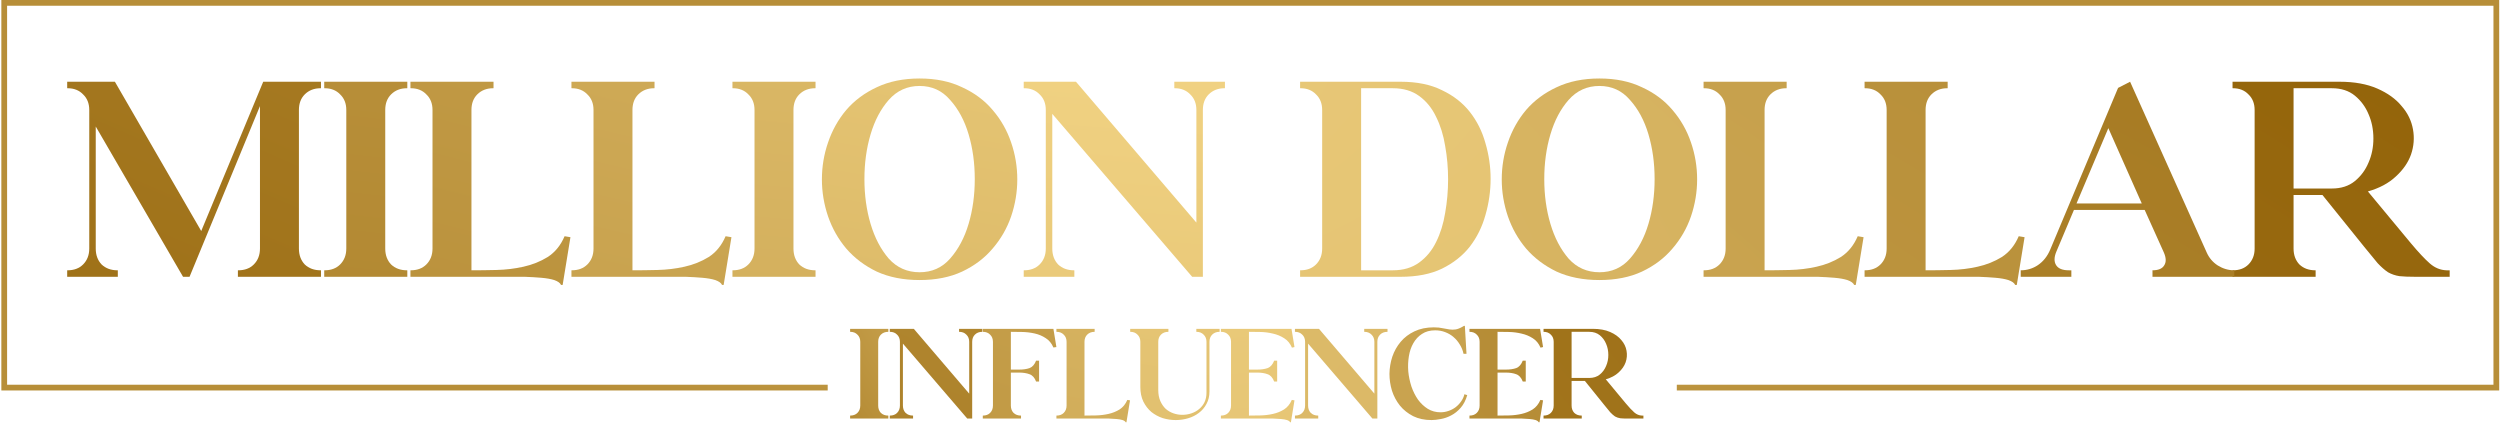 <svg width="1227" height="208" viewBox="0 0 1227 208" fill="none" xmlns="http://www.w3.org/2000/svg">
<path fill-rule="evenodd" clip-rule="evenodd" d="M0.666 0H1226.61V191.642H822.976V188.824H1223.79V2.818H3.484V188.824H406.235V191.642H0.666V0Z" fill="url(#paint0_radial_2448_238)"/>
<path d="M1148.3 40.117C1155.52 40.117 1161.68 41.232 1166.78 43.462C1171.87 45.692 1175.86 48.559 1178.72 52.064C1181.7 55.462 1183.55 59.285 1184.3 63.533C1185.04 67.674 1184.72 71.763 1183.34 75.798C1181.96 79.727 1179.47 83.338 1175.86 86.63C1172.35 89.922 1167.79 92.364 1162.16 93.957L1183.18 119.284C1187.01 123.85 1190.14 127.195 1192.58 129.319C1195.02 131.443 1197.73 132.558 1200.71 132.664H1202.3V135.85H1185.41C1182.23 135.85 1179.63 135.744 1177.61 135.531C1175.59 135.213 1173.73 134.576 1172.03 133.62C1170.44 132.558 1168.74 131.071 1166.94 129.16C1165.24 127.142 1163.06 124.487 1160.4 121.195L1139.86 95.709H1125.68V121.992C1125.68 125.178 1126.64 127.779 1128.55 129.797C1130.56 131.709 1133.17 132.664 1136.35 132.664H1136.51V135.85H1095.73V132.664H1095.89C1099.08 132.664 1101.63 131.709 1103.54 129.797C1105.56 127.779 1106.57 125.178 1106.57 121.992V53.975C1106.57 50.79 1105.56 48.241 1103.54 46.33C1101.63 44.312 1099.08 43.303 1095.89 43.303H1095.73V40.117H1148.3ZM1144.48 92.523C1149.04 92.523 1152.81 91.302 1155.79 88.86C1158.76 86.417 1160.99 83.391 1162.48 79.78C1164.07 76.17 1164.86 72.241 1164.86 67.993C1164.86 63.639 1164.07 59.657 1162.48 56.046C1160.99 52.436 1158.76 49.409 1155.79 46.967C1152.81 44.524 1149.04 43.303 1144.48 43.303H1125.68V92.523H1144.48Z" fill="url(#paint1_radial_2448_238)"/>
<path d="M1039.55 43.144L1045.45 40.117L1083.04 123.903C1084.21 126.558 1086.01 128.682 1088.45 130.275C1091 131.868 1093.71 132.664 1096.58 132.664V135.85H1056.44V132.664C1059.3 132.664 1061.22 131.868 1062.17 130.275C1063.23 128.682 1063.18 126.558 1062.01 123.903L1052.61 103.036H1017.89L1009.29 123.426C1008.12 126.187 1008.07 128.417 1009.13 130.116C1010.19 131.815 1012.26 132.664 1015.34 132.664H1016.62V135.85H991.766V132.664C994.846 132.664 997.66 131.815 1000.21 130.116C1002.86 128.31 1004.88 125.762 1006.26 122.47L1039.55 43.144ZM1051.18 99.851L1034.77 62.896L1019.16 99.851H1051.18Z" fill="url(#paint2_radial_2448_238)"/>
<path d="M945.079 132.664C948.796 132.664 952.885 132.611 957.345 132.505C961.911 132.399 966.318 131.868 970.566 130.912C974.92 129.956 978.902 128.363 982.512 126.133C986.123 123.797 988.884 120.399 990.795 115.939L993.663 116.417L989.84 139.832H989.043C988.618 138.877 987.503 138.08 985.698 137.443C983.999 136.912 981.875 136.54 979.327 136.328C976.884 136.116 974.176 135.956 971.203 135.85C968.336 135.85 965.521 135.85 962.76 135.85H915.133V132.664H915.292C918.478 132.664 921.027 131.709 922.938 129.797C924.956 127.779 925.965 125.178 925.965 121.992V53.975C925.965 50.79 924.956 48.241 922.938 46.33C921.027 44.312 918.478 43.303 915.292 43.303H915.133V40.117H955.911V43.303H955.752C952.566 43.303 949.964 44.312 947.947 46.33C946.035 48.241 945.079 50.79 945.079 53.975V132.664Z" fill="url(#paint3_radial_2448_238)"/>
<path d="M866.057 132.664C869.774 132.664 873.862 132.611 878.322 132.505C882.888 132.399 887.296 131.868 891.543 130.912C895.897 129.956 899.879 128.363 903.49 126.133C907.1 123.797 909.861 120.399 911.773 115.939L914.64 116.417L910.817 139.832H910.021C909.596 138.877 908.481 138.08 906.676 137.443C904.977 136.912 902.853 136.54 900.304 136.328C897.862 136.116 895.154 135.956 892.18 135.85C889.313 135.85 886.499 135.85 883.738 135.85H836.111V132.664H836.27C839.456 132.664 842.004 131.709 843.916 129.797C845.933 127.779 846.942 125.178 846.942 121.992V53.975C846.942 50.79 845.933 48.241 843.916 46.33C842.004 44.312 839.456 43.303 836.27 43.303H836.111V40.117H876.889V43.303H876.729C873.544 43.303 870.942 44.312 868.924 46.33C867.013 48.241 866.057 50.79 866.057 53.975V132.664Z" fill="url(#paint4_radial_2448_238)"/>
<path d="M785.005 137.443C777.04 137.443 770.032 136.062 763.979 133.301C758.032 130.434 753.041 126.664 749.005 121.992C745.076 117.319 742.103 112.063 740.085 106.222C738.068 100.275 737.059 94.222 737.059 88.063C737.059 81.798 738.068 75.745 740.085 69.904C742.103 63.958 745.076 58.648 749.005 53.975C753.041 49.303 758.032 45.586 763.979 42.825C770.032 39.958 777.04 38.524 785.005 38.524C792.969 38.524 799.925 39.958 805.872 42.825C811.925 45.586 816.916 49.303 820.845 53.975C824.88 58.648 827.907 63.958 829.924 69.904C831.942 75.745 832.951 81.798 832.951 88.063C832.951 94.222 831.942 100.275 829.924 106.222C827.907 112.063 824.88 117.319 820.845 121.992C816.916 126.664 811.925 130.434 805.872 133.301C799.925 136.062 792.969 137.443 785.005 137.443ZM785.005 133.62C791.058 133.62 796.049 131.39 799.978 126.93C804.013 122.364 807.04 116.682 809.057 109.886C811.075 103.09 812.084 95.762 812.084 87.904C812.084 80.046 811.075 72.718 809.057 65.922C807.04 59.126 804.013 53.498 799.978 49.037C796.049 44.471 791.058 42.188 785.005 42.188C778.952 42.188 773.908 44.471 769.872 49.037C765.943 53.498 762.97 59.126 760.952 65.922C758.934 72.718 757.926 80.046 757.926 87.904C757.926 95.762 758.934 103.09 760.952 109.886C762.97 116.682 765.943 122.364 769.872 126.93C773.908 131.39 778.952 133.62 785.005 133.62Z" fill="url(#paint5_radial_2448_238)"/>
<path d="M638.088 132.664H638.247C641.433 132.664 643.981 131.709 645.893 129.797C647.911 127.779 648.919 125.178 648.919 121.992V53.975C648.919 50.79 647.911 48.241 645.893 46.33C643.981 44.312 641.433 43.303 638.247 43.303H638.088V40.117H687.467C695.432 40.117 702.175 41.498 707.697 44.259C713.325 46.914 717.892 50.471 721.396 54.931C724.9 59.391 727.449 64.489 729.042 70.223C730.741 75.957 731.591 81.798 731.591 87.745C731.591 93.798 730.741 99.745 729.042 105.585C727.449 111.32 724.9 116.47 721.396 121.036C717.892 125.496 713.325 129.107 707.697 131.868C702.175 134.523 695.432 135.85 687.467 135.85H638.088V132.664ZM683.645 132.664C688.742 132.664 693.043 131.39 696.547 128.841C700.051 126.293 702.812 122.948 704.83 118.806C706.954 114.558 708.441 109.78 709.29 104.47C710.246 99.054 710.724 93.585 710.724 88.063C710.724 82.435 710.246 76.966 709.29 71.656C708.441 66.347 706.954 61.568 704.83 57.321C702.812 53.073 700.051 49.675 696.547 47.126C693.043 44.577 688.742 43.303 683.645 43.303H668.034V132.664H683.645Z" fill="url(#paint6_radial_2448_238)"/>
<path d="M513.275 53.975C513.275 50.79 512.266 48.241 510.248 46.33C508.337 44.312 505.788 43.303 502.602 43.303H502.443V40.117H528.089L587.185 109.249V53.975C587.185 50.79 586.176 48.241 584.158 46.33C582.247 44.312 579.698 43.303 576.513 43.303H576.353V40.117H601.202V43.303H601.043C597.857 43.303 595.256 44.312 593.238 46.33C591.327 48.241 590.371 50.79 590.371 53.975V135.85H585.114L516.461 55.887V121.992C516.461 125.178 517.416 127.779 519.328 129.797C521.345 131.709 523.947 132.664 527.133 132.664H527.292V135.85H502.443V132.664H502.602C505.788 132.664 508.337 131.709 510.248 129.797C512.266 127.779 513.275 125.178 513.275 121.992V53.975Z" fill="url(#paint7_radial_2448_238)"/>
<path d="M451.337 137.443C443.373 137.443 436.364 136.062 430.311 133.301C424.364 130.434 419.373 126.664 415.338 121.992C411.409 117.319 408.435 112.063 406.418 106.222C404.4 100.275 403.391 94.222 403.391 88.063C403.391 81.798 404.4 75.745 406.418 69.904C408.435 63.958 411.409 58.648 415.338 53.975C419.373 49.303 424.364 45.586 430.311 42.825C436.364 39.958 443.373 38.524 451.337 38.524C459.302 38.524 466.257 39.958 472.204 42.825C478.257 45.586 483.248 49.303 487.177 53.975C491.213 58.648 494.239 63.958 496.257 69.904C498.275 75.745 499.283 81.798 499.283 88.063C499.283 94.222 498.275 100.275 496.257 106.222C494.239 112.063 491.213 117.319 487.177 121.992C483.248 126.664 478.257 130.434 472.204 133.301C466.257 136.062 459.302 137.443 451.337 137.443ZM451.337 133.62C457.39 133.62 462.381 131.39 466.31 126.93C470.346 122.364 473.372 116.682 475.39 109.886C477.408 103.09 478.416 95.762 478.416 87.904C478.416 80.046 477.408 72.718 475.39 65.922C473.372 59.126 470.346 53.498 466.31 49.037C462.381 44.471 457.39 42.188 451.337 42.188C445.284 42.188 440.24 44.471 436.205 49.037C432.276 53.498 429.302 59.126 427.285 65.922C425.267 72.718 424.258 80.046 424.258 87.904C424.258 95.762 425.267 103.09 427.285 109.886C429.302 116.682 432.276 122.364 436.205 126.93C440.24 131.39 445.284 133.62 451.337 133.62Z" fill="url(#paint8_radial_2448_238)"/>
<path d="M370.319 53.975C370.319 50.79 369.31 48.241 367.292 46.33C365.381 44.312 362.832 43.303 359.646 43.303H359.487V40.117H400.265V43.303H400.106C396.92 43.303 394.318 44.312 392.301 46.33C390.389 48.241 389.434 50.79 389.434 53.975V121.992C389.434 125.178 390.389 127.779 392.301 129.797C394.318 131.709 396.92 132.664 400.106 132.664H400.265V135.85H359.487V132.664H359.646C362.832 132.664 365.381 131.709 367.292 129.797C369.31 127.779 370.319 125.178 370.319 121.992V53.975Z" fill="url(#paint9_radial_2448_238)"/>
<path d="M310.411 132.664C314.128 132.664 318.216 132.611 322.676 132.505C327.243 132.399 331.65 131.868 335.897 130.912C340.251 129.956 344.234 128.363 347.844 126.133C351.455 123.797 354.216 120.399 356.127 115.939L358.994 116.417L355.171 139.832H354.375C353.95 138.877 352.835 138.08 351.03 137.443C349.331 136.912 347.207 136.54 344.658 136.328C342.216 136.116 339.508 135.956 336.535 135.85C333.667 135.85 330.853 135.85 328.092 135.85H280.465V132.664H280.624C283.81 132.664 286.358 131.709 288.27 129.797C290.288 127.779 291.296 125.178 291.296 121.992V53.975C291.296 50.79 290.288 48.241 288.27 46.33C286.358 44.312 283.81 43.303 280.624 43.303H280.465V40.117H321.243V43.303H321.083C317.898 43.303 315.296 44.312 313.278 46.33C311.367 48.241 310.411 50.79 310.411 53.975V132.664Z" fill="url(#paint10_radial_2448_238)"/>
<path d="M231.389 132.664C235.105 132.664 239.194 132.611 243.654 132.505C248.22 132.399 252.627 131.868 256.875 130.912C261.229 129.956 265.211 128.363 268.822 126.133C272.432 123.797 275.193 120.399 277.105 115.939L279.972 116.417L276.149 139.832H275.353C274.928 138.877 273.813 138.08 272.007 137.443C270.308 136.912 268.185 136.54 265.636 136.328C263.193 136.116 260.486 135.956 257.512 135.85C254.645 135.85 251.831 135.85 249.07 135.85H201.442V132.664H201.602C204.787 132.664 207.336 131.709 209.247 129.797C211.265 127.779 212.274 125.178 212.274 121.992V53.975C212.274 50.79 211.265 48.241 209.247 46.33C207.336 44.312 204.787 43.303 201.602 43.303H201.442V40.117H242.22V43.303H242.061C238.875 43.303 236.274 44.312 234.256 46.33C232.344 48.241 231.389 50.79 231.389 53.975V132.664Z" fill="url(#paint11_radial_2448_238)"/>
<path d="M169.963 53.975C169.963 50.79 168.954 48.241 166.936 46.33C165.025 44.312 162.476 43.303 159.29 43.303H159.131V40.117H199.909V43.303H199.75C196.564 43.303 193.962 44.312 191.945 46.33C190.033 48.241 189.077 50.79 189.077 53.975V121.992C189.077 125.178 190.033 127.779 191.945 129.797C193.962 131.709 196.564 132.664 199.75 132.664H199.909V135.85H159.131V132.664H159.29C162.476 132.664 165.025 131.709 166.936 129.797C168.954 127.779 169.963 125.178 169.963 121.992V53.975Z" fill="url(#paint12_radial_2448_238)"/>
<path d="M116.761 135.85V132.664H116.921C120.106 132.664 122.655 131.709 124.567 129.797C126.584 127.779 127.593 125.178 127.593 121.992V52.064L93.027 135.85H89.841L46.993 62.099V121.992C46.993 125.178 47.948 127.779 49.86 129.797C51.878 131.709 54.479 132.664 57.665 132.664H57.824V135.85H32.975V132.664H33.135C36.32 132.664 38.869 131.709 40.78 129.797C42.798 127.779 43.807 125.178 43.807 121.992V53.975C43.807 50.79 42.798 48.241 40.78 46.33C38.869 44.312 36.32 43.303 33.135 43.303H32.975V40.117H56.391L98.762 113.39L129.186 40.117H157.539V43.303H157.38C154.194 43.303 151.593 44.312 149.575 46.33C147.664 48.241 146.708 50.79 146.708 53.975V121.992C146.708 125.178 147.664 127.779 149.575 129.797C151.593 131.709 154.194 132.664 157.38 132.664H157.539V135.85H116.761Z" fill="url(#paint13_radial_2448_238)"/>
<path d="M781.746 161.394C785.068 161.394 787.901 161.907 790.246 162.932C792.591 163.958 794.423 165.277 795.742 166.889C797.109 168.452 797.964 170.211 798.306 172.165C798.648 174.07 798.502 175.951 797.867 177.807C797.231 179.615 796.083 181.276 794.423 182.79C792.811 184.304 790.71 185.428 788.121 186.161L797.793 197.811C799.552 199.912 800.993 201.451 802.116 202.428C803.24 203.405 804.486 203.917 805.853 203.966H806.586V205.432H798.819C797.354 205.432 796.157 205.383 795.229 205.285C794.3 205.139 793.446 204.846 792.664 204.406C791.931 203.917 791.15 203.234 790.319 202.354C789.538 201.426 788.536 200.205 787.315 198.69L777.862 186.967H771.341V199.057C771.341 200.522 771.781 201.719 772.66 202.647C773.588 203.527 774.785 203.966 776.25 203.966H776.324V205.432H757.565V203.966H757.639C759.104 203.966 760.276 203.527 761.156 202.647C762.084 201.719 762.548 200.522 762.548 199.057V167.769C762.548 166.303 762.084 165.131 761.156 164.251C760.276 163.323 759.104 162.859 757.639 162.859H757.565V161.394H781.746ZM779.987 185.501C782.088 185.501 783.822 184.939 785.19 183.816C786.558 182.692 787.584 181.3 788.267 179.639C789 177.978 789.367 176.171 789.367 174.217C789.367 172.214 789 170.382 788.267 168.721C787.584 167.06 786.558 165.668 785.19 164.544C783.822 163.421 782.088 162.859 779.987 162.859H771.341V185.501H779.987Z" fill="url(#paint14_radial_2448_238)"/>
<path d="M734.99 203.966C736.7 203.966 738.58 203.942 740.632 203.893C742.732 203.844 744.76 203.6 746.714 203.16C748.717 202.721 750.548 201.988 752.209 200.962C753.87 199.887 755.14 198.324 756.02 196.272L757.339 196.492L755.58 207.264H755.214C755.018 206.824 754.505 206.458 753.675 206.165C752.893 205.92 751.916 205.749 750.744 205.652C749.62 205.554 748.375 205.481 747.007 205.432C745.688 205.432 744.393 205.432 743.123 205.432H721.214V203.966H721.287C722.753 203.966 723.925 203.527 724.805 202.647C725.733 201.719 726.197 200.522 726.197 199.057V167.769C726.197 166.303 725.733 165.131 724.805 164.251C723.925 163.323 722.753 162.859 721.287 162.859H721.214V161.394H755.873L757.339 170.333L756.093 170.626C755.214 168.575 753.944 167.036 752.283 166.01C750.622 164.935 748.79 164.178 746.787 163.738C744.784 163.25 742.732 162.981 740.632 162.932C738.58 162.884 736.7 162.859 734.99 162.859V181.398H739.02C741.023 181.398 742.733 181.153 744.149 180.665C745.566 180.128 746.641 178.906 747.373 177.001H748.839V187.26H747.373C746.641 185.354 745.566 184.158 744.149 183.669C742.733 183.132 741.023 182.863 739.02 182.863H734.99V203.966Z" fill="url(#paint15_radial_2448_238)"/>
<path d="M703.709 160.661C705.467 160.661 706.933 160.807 708.105 161.1C709.327 161.345 710.426 161.54 711.403 161.687C712.429 161.833 713.43 161.833 714.407 161.687C715.384 161.54 716.556 161.076 717.924 160.294L718.51 159.928H718.95L719.756 173.63H718.291C717.949 171.97 717.338 170.455 716.459 169.087C715.628 167.671 714.602 166.45 713.381 165.424C712.209 164.398 710.841 163.592 709.278 163.006C707.763 162.419 706.127 162.126 704.368 162.126C701.828 162.126 699.679 162.713 697.92 163.885C696.162 165.008 694.745 166.523 693.67 168.428C692.596 170.284 691.863 172.434 691.472 174.876C691.081 177.27 690.983 179.737 691.179 182.277C691.423 184.768 691.936 187.235 692.718 189.678C693.548 192.071 694.623 194.221 695.942 196.126C697.31 197.982 698.922 199.497 700.778 200.669C702.634 201.792 704.71 202.354 707.006 202.354C708.325 202.354 709.62 202.134 710.89 201.695C712.209 201.255 713.381 200.644 714.407 199.863C715.482 199.032 716.385 198.08 717.118 197.005C717.9 195.93 718.437 194.758 718.73 193.488L720.122 193.928C719.39 196.468 718.315 198.544 716.898 200.156C715.482 201.768 713.919 203.014 712.209 203.893C710.548 204.772 708.863 205.359 707.153 205.652C705.443 205.994 703.929 206.165 702.61 206.165C699.19 206.165 696.186 205.529 693.597 204.259C691.008 202.94 688.834 201.206 687.075 199.057C685.366 196.907 684.071 194.489 683.192 191.803C682.361 189.067 681.946 186.283 681.946 183.449C681.995 180.567 682.459 177.783 683.338 175.096C684.267 172.36 685.634 169.918 687.442 167.769C689.249 165.619 691.496 163.909 694.183 162.639C696.919 161.32 700.094 160.661 703.709 160.661Z" fill="url(#paint16_radial_2448_238)"/>
<path d="M640.542 167.769C640.542 166.303 640.078 165.131 639.15 164.251C638.271 163.323 637.099 162.859 635.633 162.859H635.56V161.394H647.357L674.542 193.195V167.769C674.542 166.303 674.078 165.131 673.15 164.251C672.27 163.323 671.098 162.859 669.633 162.859H669.559V161.394H680.99V162.859H680.917C679.451 162.859 678.255 163.323 677.326 164.251C676.447 165.131 676.007 166.303 676.007 167.769V205.432H673.589L642.008 168.648V199.057C642.008 200.522 642.448 201.719 643.327 202.647C644.255 203.527 645.452 203.966 646.917 203.966H646.991V205.432H635.56V203.966H635.633C637.099 203.966 638.271 203.527 639.15 202.647C640.078 201.719 640.542 200.522 640.542 199.057V167.769Z" fill="url(#paint17_radial_2448_238)"/>
<path d="M612.984 203.966C614.694 203.966 616.575 203.942 618.626 203.893C620.727 203.844 622.754 203.6 624.708 203.16C626.711 202.721 628.543 201.988 630.204 200.962C631.865 199.887 633.135 198.324 634.014 196.272L635.333 196.492L633.574 207.264H633.208C633.013 206.824 632.5 206.458 631.669 206.165C630.888 205.92 629.911 205.749 628.738 205.652C627.615 205.554 626.369 205.481 625.001 205.432C623.682 205.432 622.388 205.432 621.118 205.432H599.209V203.966H599.282C600.747 203.966 601.92 203.527 602.799 202.647C603.727 201.719 604.191 200.522 604.191 199.057V167.769C604.191 166.303 603.727 165.131 602.799 164.251C601.92 163.323 600.747 162.859 599.282 162.859H599.209V161.394H633.868L635.333 170.333L634.087 170.626C633.208 168.575 631.938 167.036 630.277 166.01C628.616 164.935 626.784 164.178 624.781 163.738C622.779 163.25 620.727 162.981 618.626 162.932C616.575 162.884 614.694 162.859 612.984 162.859V181.398H617.014C619.017 181.398 620.727 181.153 622.144 180.665C623.56 180.128 624.635 178.906 625.368 177.001H626.833V187.26H625.368C624.635 185.354 623.56 184.158 622.144 183.669C620.727 183.132 619.017 182.863 617.014 182.863H612.984V203.966Z" fill="url(#paint18_radial_2448_238)"/>
<path d="M568.472 191.363C568.472 193.464 568.814 195.295 569.498 196.859C570.182 198.373 571.061 199.643 572.136 200.669C573.259 201.646 574.529 202.379 575.946 202.867C577.363 203.356 578.804 203.6 580.269 203.6C581.833 203.6 583.322 203.356 584.739 202.867C586.205 202.379 587.475 201.67 588.549 200.742C589.673 199.814 590.552 198.691 591.187 197.372C591.822 196.004 592.14 194.489 592.14 192.829V167.769C592.14 166.303 591.676 165.131 590.748 164.251C589.868 163.323 588.696 162.859 587.23 162.859H587.157V161.394H598.588V162.859H598.515C597.049 162.859 595.852 163.323 594.924 164.251C594.045 165.131 593.605 166.303 593.605 167.769V192.096C593.605 194.441 593.117 196.492 592.14 198.251C591.212 200.009 589.966 201.475 588.403 202.647C586.888 203.82 585.13 204.699 583.127 205.285C581.173 205.871 579.146 206.165 577.045 206.165C574.896 206.165 572.771 205.847 570.67 205.212C568.619 204.528 566.762 203.527 565.101 202.208C563.489 200.84 562.17 199.13 561.145 197.078C560.168 195.027 559.679 192.633 559.679 189.898V167.769C559.679 166.303 559.215 165.131 558.287 164.251C557.408 163.323 556.235 162.859 554.77 162.859H554.696V161.394H573.455V162.859H573.381C571.916 162.859 570.719 163.323 569.791 164.251C568.912 165.131 568.472 166.303 568.472 167.769V191.363Z" fill="url(#paint19_radial_2448_238)"/>
<path d="M532.267 203.966C533.977 203.966 535.858 203.942 537.91 203.893C540.01 203.844 542.037 203.6 543.991 203.16C545.994 202.721 547.826 201.988 549.487 200.962C551.148 199.887 552.418 198.324 553.297 196.272L554.616 196.492L552.858 207.264H552.491C552.296 206.824 551.783 206.458 550.952 206.165C550.171 205.92 549.194 205.749 548.022 205.652C546.898 205.554 545.652 205.481 544.284 205.432C542.966 205.432 541.671 205.432 540.401 205.432H518.492V203.966H518.565C520.03 203.966 521.203 203.527 522.082 202.647C523.01 201.719 523.474 200.522 523.474 199.057V167.769C523.474 166.303 523.01 165.131 522.082 164.251C521.203 163.323 520.03 162.859 518.565 162.859H518.492V161.394H537.25V162.859H537.177C535.711 162.859 534.514 163.323 533.586 164.251C532.707 165.131 532.267 166.303 532.267 167.769V203.966Z" fill="url(#paint20_radial_2448_238)"/>
<path d="M518.48 170.333L517.014 170.553C516.135 168.501 514.865 166.962 513.204 165.937C511.592 164.862 509.784 164.105 507.782 163.665C505.828 163.225 503.825 162.981 501.773 162.932C499.721 162.884 497.841 162.859 496.131 162.859V181.398H500.161C502.164 181.398 503.874 181.153 505.29 180.665C506.707 180.128 507.782 178.906 508.514 177.001H509.98V187.26H508.514C507.782 185.354 506.707 184.158 505.29 183.669C503.874 183.132 502.164 182.863 500.161 182.863H496.131V199.057C496.131 200.522 496.57 201.719 497.45 202.647C498.378 203.527 499.575 203.966 501.04 203.966H501.114V205.432H482.355V203.966H482.428C483.894 203.966 485.066 203.527 485.946 202.647C486.874 201.719 487.338 200.522 487.338 199.057V167.769C487.338 166.303 486.874 165.131 485.946 164.251C485.066 163.323 483.894 162.859 482.428 162.859H482.355V161.394H517.014L518.48 170.333Z" fill="url(#paint21_radial_2448_238)"/>
<path d="M441.684 167.769C441.684 166.303 441.22 165.131 440.292 164.251C439.413 163.323 438.24 162.859 436.775 162.859H436.701V161.394H448.499L475.684 193.195V167.769C475.684 166.303 475.22 165.131 474.292 164.251C473.412 163.323 472.24 162.859 470.774 162.859H470.701V161.394H482.132V162.859H482.059C480.593 162.859 479.396 163.323 478.468 164.251C477.589 165.131 477.149 166.303 477.149 167.769V205.432H474.731L443.15 168.648V199.057C443.15 200.522 443.589 201.719 444.469 202.647C445.397 203.527 446.594 203.966 448.059 203.966H448.132V205.432H436.701V203.966H436.775C438.24 203.966 439.413 203.527 440.292 202.647C441.22 201.719 441.684 200.522 441.684 199.057V167.769Z" fill="url(#paint22_radial_2448_238)"/>
<path d="M422.221 167.769C422.221 166.303 421.756 165.131 420.828 164.251C419.949 163.323 418.777 162.859 417.311 162.859H417.238V161.394H435.996V162.859H435.923C434.457 162.859 433.261 163.323 432.332 164.251C431.453 165.131 431.014 166.303 431.014 167.769V199.057C431.014 200.522 431.453 201.719 432.332 202.647C433.261 203.527 434.457 203.966 435.923 203.966H435.996V205.432H417.238V203.966H417.311C418.777 203.966 419.949 203.527 420.828 202.647C421.756 201.719 422.221 200.522 422.221 199.057V167.769Z" fill="url(#paint23_radial_2448_238)"/>
<defs>
<radialGradient id="paint0_radial_2448_238" cx="0" cy="0" r="1" gradientUnits="userSpaceOnUse" gradientTransform="translate(613.639 103.632) scale(611.563 102.108)">
<stop stop-color="#EECF7F"/>
<stop offset="1" stop-color="#B78E38"/>
</radialGradient>
<radialGradient id="paint1_radial_2448_238" cx="0" cy="0" r="1" gradientUnits="userSpaceOnUse" gradientTransform="translate(-6576.1 -212.95) rotate(6.786) scale(9117.34 1743.52)">
<stop stop-color="#FFE395"/>
<stop offset="1" stop-color="#8C5B00"/>
</radialGradient>
<radialGradient id="paint2_radial_2448_238" cx="0" cy="0" r="1" gradientUnits="userSpaceOnUse" gradientTransform="translate(-5469.98 -212.95) rotate(6.675) scale(9267.65 1743.91)">
<stop stop-color="#FFE395"/>
<stop offset="1" stop-color="#8C5B00"/>
</radialGradient>
<radialGradient id="paint3_radial_2448_238" cx="0" cy="0" r="1" gradientUnits="userSpaceOnUse" gradientTransform="translate(-6104.58 -204.446) rotate(4.812) scale(12329 1679.75)">
<stop stop-color="#FFE395"/>
<stop offset="1" stop-color="#8C5B00"/>
</radialGradient>
<radialGradient id="paint4_radial_2448_238" cx="0" cy="0" r="1" gradientUnits="userSpaceOnUse" gradientTransform="translate(-4870.95 -204.446) rotate(4.812) scale(12329 1679.75)">
<stop stop-color="#FFE395"/>
<stop offset="1" stop-color="#8C5B00"/>
</radialGradient>
<radialGradient id="paint5_radial_2448_238" cx="0" cy="0" r="1" gradientUnits="userSpaceOnUse" gradientTransform="translate(-2722.54 -202.754) rotate(5.916) scale(10115 1690.22)">
<stop stop-color="#FFE395"/>
<stop offset="1" stop-color="#8C5B00"/>
</radialGradient>
<radialGradient id="paint6_radial_2448_238" cx="0" cy="0" r="1" gradientUnits="userSpaceOnUse" gradientTransform="translate(-1494.49 -212.95) rotate(5.961) scale(10374.3 1746.32)">
<stop stop-color="#FFE395"/>
<stop offset="1" stop-color="#8C5B00"/>
</radialGradient>
<radialGradient id="paint7_radial_2448_238" cx="0" cy="0" r="1" gradientUnits="userSpaceOnUse" gradientTransform="translate(268.914 -212.95) rotate(6.293) scale(9828.2 1745.24)">
<stop stop-color="#FFE395"/>
<stop offset="1" stop-color="#8C5B00"/>
</radialGradient>
<radialGradient id="paint8_radial_2448_238" cx="0" cy="0" r="1" gradientUnits="userSpaceOnUse" gradientTransform="translate(1543.28 -202.754) rotate(5.916) scale(10115 1690.22)">
<stop stop-color="#FFE395"/>
<stop offset="1" stop-color="#8C5B00"/>
</radialGradient>
<radialGradient id="paint9_radial_2448_238" cx="0" cy="0" r="1" gradientUnits="userSpaceOnUse" gradientTransform="translate(4948.13 -212.95) rotate(2.607) scale(23683.8 1754)">
<stop stop-color="#FFE395"/>
<stop offset="1" stop-color="#8C5B00"/>
</radialGradient>
<radialGradient id="paint10_radial_2448_238" cx="0" cy="0" r="1" gradientUnits="userSpaceOnUse" gradientTransform="translate(3803.37 -204.446) rotate(4.812) scale(12329 1679.75)">
<stop stop-color="#FFE395"/>
<stop offset="1" stop-color="#8C5B00"/>
</radialGradient>
<radialGradient id="paint11_radial_2448_238" cx="0" cy="0" r="1" gradientUnits="userSpaceOnUse" gradientTransform="translate(5037.01 -204.446) rotate(4.812) scale(12329 1679.75)">
<stop stop-color="#FFE395"/>
<stop offset="1" stop-color="#8C5B00"/>
</radialGradient>
<radialGradient id="paint12_radial_2448_238" cx="0" cy="0" r="1" gradientUnits="userSpaceOnUse" gradientTransform="translate(10971.6 -212.95) rotate(2.607) scale(23683.8 1754)">
<stop stop-color="#FFE395"/>
<stop offset="1" stop-color="#8C5B00"/>
</radialGradient>
<radialGradient id="paint13_radial_2448_238" cx="0" cy="0" r="1" gradientUnits="userSpaceOnUse" gradientTransform="translate(4833.79 -212.95) rotate(7.919) scale(7819.79 1739.07)">
<stop stop-color="#FFE395"/>
<stop offset="1" stop-color="#8C5B00"/>
</radialGradient>
<radialGradient id="paint14_radial_2448_238" cx="0" cy="0" r="1" gradientUnits="userSpaceOnUse" gradientTransform="translate(-4419.26 -210.696) rotate(9.292) scale(6647.55 1726.46)">
<stop stop-color="#FFE395"/>
<stop offset="1" stop-color="#8C5B00"/>
</radialGradient>
<radialGradient id="paint15_radial_2448_238" cx="0" cy="0" r="1" gradientUnits="userSpaceOnUse" gradientTransform="translate(-4763.52 -202.281) rotate(6.603) scale(8961.79 1668.41)">
<stop stop-color="#FFE395"/>
<stop offset="1" stop-color="#8C5B00"/>
</radialGradient>
<radialGradient id="paint16_radial_2448_238" cx="0" cy="0" r="1" gradientUnits="userSpaceOnUse" gradientTransform="translate(-3246.48 -194.109) rotate(6.92) scale(8485.72 1654.1)">
<stop stop-color="#FFE395"/>
<stop offset="1" stop-color="#8C5B00"/>
</radialGradient>
<radialGradient id="paint17_radial_2448_238" cx="0" cy="0" r="1" gradientUnits="userSpaceOnUse" gradientTransform="translate(-1476.24 -210.696) rotate(8.622) scale(7159.71 1729.64)">
<stop stop-color="#FFE395"/>
<stop offset="1" stop-color="#8C5B00"/>
</radialGradient>
<radialGradient id="paint18_radial_2448_238" cx="0" cy="0" r="1" gradientUnits="userSpaceOnUse" gradientTransform="translate(-623.06 -202.281) rotate(6.603) scale(8961.79 1668.41)">
<stop stop-color="#FFE395"/>
<stop offset="1" stop-color="#8C5B00"/>
</radialGradient>
<radialGradient id="paint19_radial_2448_238" cx="0" cy="0" r="1" gradientUnits="userSpaceOnUse" gradientTransform="translate(730.591 -207.247) rotate(8.2) scale(7402.65 1703.19)">
<stop stop-color="#FFE395"/>
<stop offset="1" stop-color="#8C5B00"/>
</radialGradient>
<radialGradient id="paint20_radial_2448_238" cx="0" cy="0" r="1" gradientUnits="userSpaceOnUse" gradientTransform="translate(2116.2 -202.281) rotate(6.603) scale(8961.79 1668.41)">
<stop stop-color="#FFE395"/>
<stop offset="1" stop-color="#8C5B00"/>
</radialGradient>
<radialGradient id="paint21_radial_2448_238" cx="0" cy="0" r="1" gradientUnits="userSpaceOnUse" gradientTransform="translate(3342.55 -210.696) rotate(6.875) scale(8966.82 1736.83)">
<stop stop-color="#FFE395"/>
<stop offset="1" stop-color="#8C5B00"/>
</radialGradient>
<radialGradient id="paint22_radial_2448_238" cx="0" cy="0" r="1" gradientUnits="userSpaceOnUse" gradientTransform="translate(3889.97 -210.696) rotate(8.622) scale(7159.71 1729.64)">
<stop stop-color="#FFE395"/>
<stop offset="1" stop-color="#8C5B00"/>
</radialGradient>
<radialGradient id="paint23_radial_2448_238" cx="0" cy="0" r="1" gradientUnits="userSpaceOnUse" gradientTransform="translate(580.829 116.626) rotate(41.004) scale(347.603 280.511)">
<stop stop-color="#FFE395"/>
<stop offset="1" stop-color="#8C5B00"/>
</radialGradient>
</defs>
</svg>
